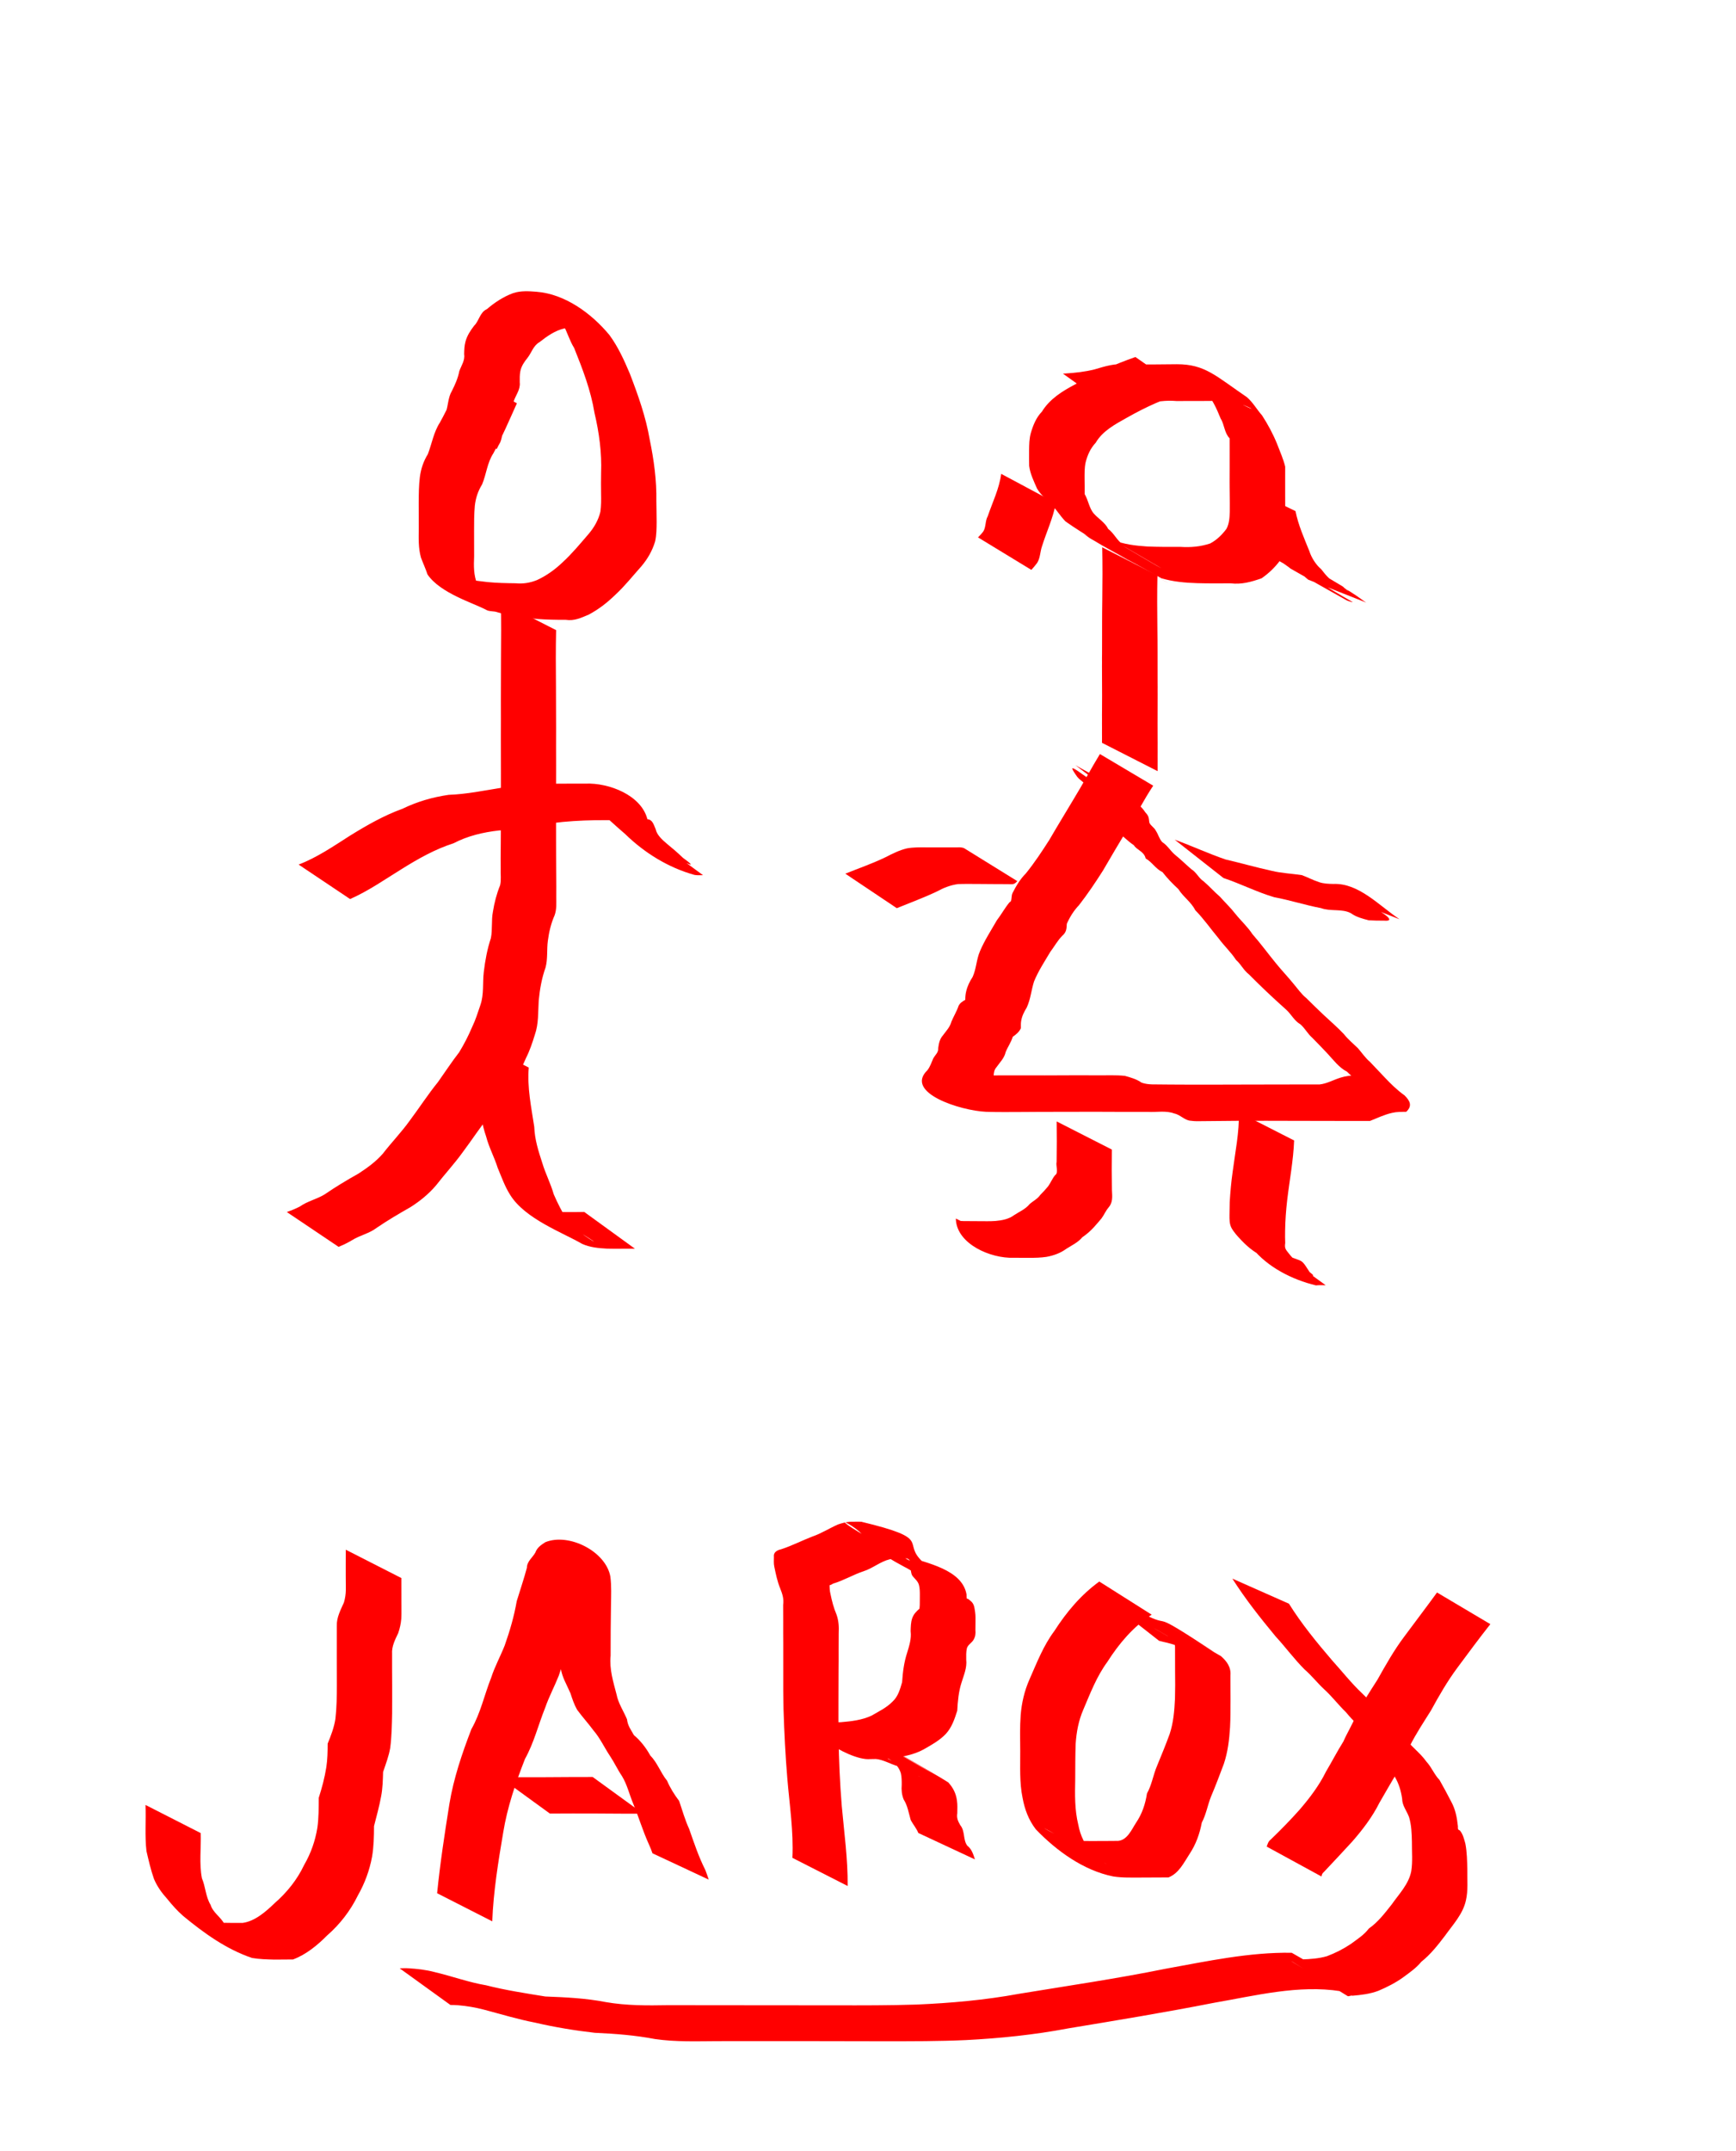 <?xml version="1.0" encoding="UTF-8" standalone="no"?>
<svg
   width="419"
   height="519"
   viewBox="0 0 419 519"
   fill="none"
   version="1.1"
   id="svg143"
   sodipodi:docname="dotnet_bot.svg"
   inkscape:version="1.2 (dc2aeda, 2022-05-15)"
   xmlns:inkscape="http://www.inkscape.org/namespaces/inkscape"
   xmlns:sodipodi="http://sodipodi.sourceforge.net/DTD/sodipodi-0.dtd"
   xmlns="http://www.w3.org/2000/svg"
   xmlns:svg="http://www.w3.org/2000/svg">
  <sodipodi:namedview
     id="namedview145"
     pagecolor="#ffffff"
     bordercolor="#000000"
     borderopacity="0.25"
     inkscape:showpageshadow="2"
     inkscape:pageopacity="0.0"
     inkscape:pagecheckerboard="0"
     inkscape:deskcolor="#d1d1d1"
     showgrid="false"
     inkscape:zoom="0.45472062"
     inkscape:cx="211.11864"
     inkscape:cy="259.5"
     inkscape:window-width="1367"
     inkscape:window-height="456"
     inkscape:window-x="0"
     inkscape:window-y="25"
     inkscape:window-maximized="0"
     inkscape:current-layer="svg143" />
  <defs
     id="defs141">
    <radialGradient
       id="paint0_radial"
       cx="0"
       cy="0"
       r="1"
       gradientUnits="userSpaceOnUse"
       gradientTransform="translate(382.004 103.457) scale(26.406)">
      <stop
         stop-color="#8065E0"
         id="stop76" />
      <stop
         offset="1"
         stop-color="#512BD4"
         id="stop78" />
    </radialGradient>
    <linearGradient
       id="paint1_linear"
       x1="214.439"
       y1="303.482"
       x2="236.702"
       y2="409.505"
       gradientUnits="userSpaceOnUse">
      <stop
         stop-color="#522CD5"
         id="stop81" />
      <stop
         offset="0.44"
         stop-color="#8A6FE8"
         id="stop83" />
    </linearGradient>
    <linearGradient
       id="paint2_linear"
       x1="231.673"
       y1="404.144"
       x2="297.805"
       y2="522.048"
       gradientUnits="userSpaceOnUse">
      <stop
         stop-color="#522CD5"
         id="stop86" />
      <stop
         offset="0.44"
         stop-color="#8A6FE8"
         id="stop88" />
    </linearGradient>
    <radialGradient
       id="paint3_radial"
       cx="0"
       cy="0"
       r="1"
       gradientUnits="userSpaceOnUse"
       gradientTransform="translate(280.957 469.555) rotate(-0.261) scale(45.833)">
      <stop
         offset="0.034"
         stop-color="#522CD5"
         id="stop91" />
      <stop
         offset="0.996"
         stop-color="#8A6FE8"
         id="stop93" />
    </radialGradient>
    <linearGradient
       id="paint4_linear"
       x1="166.061"
       y1="303.491"
       x2="144.763"
       y2="409.709"
       gradientUnits="userSpaceOnUse">
      <stop
         stop-color="#522CD5"
         id="stop96" />
      <stop
         offset="0.44"
         stop-color="#8A6FE8"
         id="stop98" />
    </linearGradient>
    <linearGradient
       id="paint5_linear"
       x1="146.739"
       y1="407.302"
       x2="147.246"
       y2="518.627"
       gradientUnits="userSpaceOnUse">
      <stop
         stop-color="#522CD5"
         id="stop101" />
      <stop
         offset="0.44"
         stop-color="#8A6FE8"
         id="stop103" />
    </linearGradient>
    <radialGradient
       id="paint6_radial"
       cx="0"
       cy="0"
       r="1"
       gradientUnits="userSpaceOnUse"
       gradientTransform="translate(148.63 470.023) rotate(179.739) scale(50.248)">
      <stop
         offset="0.034"
         stop-color="#522CD5"
         id="stop106" />
      <stop
         offset="0.996"
         stop-color="#8A6FE8"
         id="stop108" />
    </radialGradient>
    <radialGradient
       id="paint7_radial"
       cx="0"
       cy="0"
       r="1"
       gradientUnits="userSpaceOnUse"
       gradientTransform="translate(219.219 153.929) rotate(179.739) scale(140.935)">
      <stop
         offset="0.474"
         stop-color="#A08BE8"
         id="stop111" />
      <stop
         offset="0.862"
         stop-color="#8065E0"
         id="stop113" />
    </radialGradient>
    <radialGradient
       id="paint8_radial"
       cx="0"
       cy="0"
       r="1"
       gradientUnits="userSpaceOnUse"
       gradientTransform="translate(314.861 158.738) rotate(179.739) scale(146.053)">
      <stop
         offset="0.093"
         stop-color="#E1DFDD"
         id="stop116" />
      <stop
         offset="0.657"
         stop-color="white"
         id="stop118" />
    </radialGradient>
    <linearGradient
       id="paint9_linear"
       x1="54.185"
       y1="217.159"
       x2="54.185"
       y2="357.022"
       gradientUnits="userSpaceOnUse">
      <stop
         offset="0.334"
         stop-color="#9780E6"
         id="stop121" />
      <stop
         offset="0.849"
         stop-color="#8A6FE8"
         id="stop123" />
    </linearGradient>
    <radialGradient
       id="paint10_radial"
       cx="0"
       cy="0"
       r="1"
       gradientUnits="userSpaceOnUse"
       gradientTransform="translate(90.349 218.071) rotate(-0.261) scale(25.992)">
      <stop
         stop-color="#8065E0"
         id="stop126" />
      <stop
         offset="1"
         stop-color="#512BD4"
         id="stop128" />
    </radialGradient>
    <radialGradient
       id="paint11_radial"
       cx="0"
       cy="0"
       r="1"
       gradientUnits="userSpaceOnUse"
       gradientTransform="translate(25.805 345.043) scale(26.411)">
      <stop
         stop-color="#8065E0"
         id="stop131" />
      <stop
         offset="1"
         stop-color="#512BD4"
         id="stop133" />
    </radialGradient>
    <radialGradient
       id="paint12_radial"
       cx="0"
       cy="0"
       r="1"
       gradientUnits="userSpaceOnUse"
       gradientTransform="translate(169.113 67.366) rotate(-32.203) scale(21.077)">
      <stop
         stop-color="#8065E0"
         id="stop136" />
      <stop
         offset="1"
         stop-color="#512BD4"
         id="stop138" />
    </radialGradient>
  </defs>
  <path
     style="fill:#ff0000"
     id="path457"
     d="m 111.701,90.035 c -1.637,4.062 -3.399,8.094 -5.526,11.927 -1.509,2.334 -1.937,5.085 -2.906,7.625 -1.059,1.714 -1.655,3.505 -1.928,5.491 -0.261,2.07 -0.264,4.156 -0.283,6.238 -0.01,2.044 0.017,4.088 0.018,6.132 -0.02,2.409 -0.134,4.764 0.527,7.099 0.504,1.377 1.124,2.681 1.579,4.074 3.089,4.56 11.139,6.892 14.284,8.603 0.667,0.363 1.834,0.212 2.607,0.526 3.124,0.956 6.389,1.312 9.629,1.618 2.282,0.164 4.569,0.212 6.856,0.203 2.076,0.315 3.659,-0.473 5.519,-1.246 2.434,-1.295 4.486,-2.896 6.458,-4.813 2.288,-2.112 4.202,-4.555 6.269,-6.859 1.517,-1.799 2.636,-3.741 3.312,-5.986 0.347,-1.536 0.351,-3.11 0.367,-4.675 -0.005,-1.695 -0.046,-3.389 -0.068,-5.084 0.089,-4.986 -0.591,-9.948 -1.597,-14.822 -0.943,-5.503 -2.797,-10.699 -4.788,-15.889 -1.393,-3.281 -2.826,-6.477 -4.941,-9.352 -4.329,-5.227 -10.705,-9.887 -17.558,-10.434 -1.922,-0.156 -3.821,-0.279 -5.662,0.32 -2.32,0.84 -4.478,2.254 -6.345,3.866 -1.704,0.741 -1.893,2.862 -3.07,3.979 -0.918,1.197 -1.705,2.386 -2.102,3.845 -0.275,0.983 -0.304,1.992 -0.324,3.003 0.236,1.545 -0.653,2.723 -1.164,4.117 -0.339,1.748 -1.01,3.232 -1.795,4.802 -0.948,1.567 -0.866,3.474 -1.468,5.14 -0.518,0.886 -0.254,0.396 -0.771,1.479 0,0 13.058,7.406 13.058,7.406 v 0 c 0.502,-1.043 0.229,-0.521 0.822,-1.565 0.686,-1.616 0.562,-3.446 1.402,-5.03 0.821,-1.625 1.611,-3.128 1.878,-4.961 0.54,-1.532 1.652,-2.853 1.454,-4.542 -0.008,-0.903 -0.029,-1.81 0.145,-2.701 0.258,-1.247 0.947,-2.242 1.746,-3.23 0.994,-1.275 1.365,-2.919 2.896,-3.786 1.79,-1.403 3.696,-2.765 5.947,-3.291 1.774,-0.199 3.573,-0.135 5.331,0.194 9.536,2.948 -18.415,-12.132 -8.147,-4.594 0.749,1.165 1.79,2.115 2.475,3.316 1.053,1.846 1.598,3.976 2.734,5.785 2.061,5.119 4.022,10.218 4.92,15.693 1.114,4.723 1.782,9.603 1.591,14.462 -0.014,1.683 -0.044,3.366 -0.004,5.049 0.025,1.441 0.04,2.89 -0.166,4.321 -0.504,2.065 -1.519,3.814 -2.904,5.435 -2.002,2.313 -3.94,4.677 -6.205,6.756 -1.843,1.768 -3.87,3.222 -6.195,4.303 -1.719,0.683 -3.32,0.936 -5.181,0.769 -2.245,-0.027 -4.493,-0.066 -6.729,-0.287 -3.213,-0.339 -6.415,-0.84 -9.49,-1.863 -0.186,-0.037 -1.659,-0.319 -1.996,-0.417 -0.203,-0.059 -0.773,-0.335 -0.592,-0.227 20.96,12.479 15.779,9.178 11.358,6.664 -1.067,-0.606 -0.871,-2.748 -1.809,-3.706 -0.865,-2.183 -0.833,-4.324 -0.734,-6.662 -0.008,-2.04 0.003,-4.08 -0.011,-6.121 -0.006,-2.029 -9e-5,-4.061 0.18,-6.084 0.215,-1.875 0.753,-3.529 1.752,-5.146 1.037,-2.452 1.224,-5.238 2.733,-7.527 2.092,-3.919 3.851,-7.999 5.668,-12.049 0,0 -13.055,-7.29 -13.055,-7.29 z" />
  <path
     style="fill:#ff0000"
     id="path459"
     d="m 120.884,145.262 c 0.098,4.601 0.074,9.203 0.032,13.805 -0.013,3.309 -0.003,6.617 -0.028,9.926 0.004,2.93 0.017,5.86 -0.002,8.79 0.014,3.016 0.005,6.032 0.014,9.049 -0.007,2.982 -0.013,5.963 -0.003,8.945 -0.014,2.523 -0.002,5.046 -0.031,7.569 -0.013,1.244 -0.008,2.487 -0.031,3.731 0.008,0.837 -0.005,1.675 0.01,2.512 -0.062,1.347 0.171,2.719 -0.141,4.037 -0.836,2.068 -1.388,4.198 -1.735,6.397 -0.413,2.099 -0.071,4.263 -0.488,6.35 -0.878,2.656 -1.383,5.382 -1.712,8.153 -0.327,2.678 0.076,5.404 -0.816,7.98 -0.622,1.816 -1.166,3.613 -2.005,5.336 -0.89,2.099 -1.931,4.129 -3.123,6.079 -1.809,2.323 -3.404,4.783 -5.109,7.184 -2.439,3.003 -4.529,6.258 -6.848,9.351 -1.984,2.77 -4.372,5.214 -6.441,7.906 -1.708,1.97 -3.773,3.452 -5.935,4.859 -2.797,1.553 -5.549,3.227 -8.198,5.035 -1.943,1.168 -4.092,1.596 -5.934,2.899 -1.01,0.525 -2.065,0.955 -3.142,1.318 0,0 12.505,8.408 12.505,8.408 v 0 c 1.125,-0.478 2.242,-0.984 3.282,-1.631 1.862,-1.16 4.115,-1.588 5.887,-2.948 2.635,-1.801 5.398,-3.426 8.172,-5.001 2.317,-1.468 4.427,-3.189 6.209,-5.293 2.08,-2.69 4.411,-5.185 6.398,-7.954 2.325,-3.099 4.429,-6.358 6.874,-9.368 1.759,-2.403 3.417,-4.871 5.216,-7.242 1.24,-1.973 2.313,-4.047 3.221,-6.186 0.899,-1.777 1.493,-3.594 2.089,-5.502 0.957,-2.708 0.775,-5.458 0.951,-8.297 0.266,-2.714 0.721,-5.393 1.646,-7.971 0.573,-2.116 0.269,-4.299 0.562,-6.467 0.277,-2.137 0.767,-4.207 1.643,-6.186 0.501,-1.441 0.392,-2.896 0.385,-4.41 0.015,-0.834 0.002,-1.668 0.01,-2.502 -0.022,-1.254 -0.018,-2.508 -0.031,-3.763 -0.029,-2.533 -0.017,-5.067 -0.031,-7.6 0.01,-2.983 0.004,-5.965 -0.003,-8.948 0.009,-3.011 1.6e-4,-6.023 0.014,-9.034 -0.019,-2.931 -0.006,-5.861 -0.002,-8.792 -0.025,-3.318 -0.015,-6.637 -0.028,-9.955 -0.042,-4.591 -0.067,-9.182 0.032,-13.772 0,0 -13.333,-6.794 -13.333,-6.794 z" />
  <path
     style="fill:#ff0000"
     id="path461"
     d="m 114.287,250.821 c -0.179,4.897 0.612,9.719 1.322,14.544 0.28,3.069 0.731,6.018 1.736,8.931 0.673,2.594 1.974,4.945 2.77,7.497 0.93,2.209 1.724,4.515 3.019,6.543 3.578,5.801 12.747,9.128 17.373,11.826 1.881,0.847 3.962,1.041 5.998,1.147 1.425,0.043 2.853,0.033 4.279,0.012 0.817,-0.008 1.634,-0.007 2.451,-0.002 0,0 -12.222,-8.865 -12.222,-8.865 v 0 c -0.801,0.018 -1.602,0.031 -2.404,0.035 -1.395,-4.7e-4 -2.793,0.029 -4.184,-0.098 -1.948,-0.201 -3.875,-0.617 -5.573,-1.642 24.816,14.572 10.833,7.68 7.992,3.639 -1.209,-2.004 -2.249,-4.001 -3.191,-6.183 -0.74,-2.61 -1.994,-4.978 -2.76,-7.55 -0.942,-2.888 -1.832,-5.652 -1.946,-8.742 -0.723,-4.741 -1.726,-9.475 -1.327,-14.298 0,0 -13.333,-6.794 -13.333,-6.794 z" />
  <path
     style="fill:#ff0000"
     id="path463"
     d="m 84.497,216.953 c 4.433,-1.957 8.388,-4.738 12.49,-7.267 3.939,-2.455 8.023,-4.772 12.464,-6.188 3.46,-1.806 7.155,-2.664 10.999,-3.102 4.323,-0.047 8.509,-1.129 12.768,-1.753 3.429,-0.46 6.883,-0.65 10.34,-0.716 2.189,-0.039 4.378,-0.003 6.567,-7.9e-4 1.118,-0.009 2.235,0.042 3.353,0.027 7.752,0.947 -13.707,-11.647 -10.879,-6.612 0.366,1.087 1.349,1.575 1.927,2.571 0.553,1.482 1.442,2.765 2.509,3.937 1.266,1.173 2.58,2.295 3.877,3.434 4.624,4.517 10.422,8.102 16.667,9.831 0.682,0.148 1.405,0.069 2.105,0.074 0,0 -12.146,-8.903 -12.146,-8.903 v 0 c -0.642,-0.051 -1.255,-0.127 -1.842,-0.416 -7.276,-3.01 17.998,11.494 9.108,5.106 -1.232,-1.203 -2.557,-2.316 -3.886,-3.408 -1.072,-0.894 -2.406,-2.127 -2.66,-3.454 -0.462,-1.03 -0.725,-2.335 -2.002,-2.424 -1.461,-5.778 -9.214,-8.827 -14.963,-8.593 -1.102,-0.018 -2.204,0.019 -3.306,0.005 -2.188,-0.01 -4.376,0.008 -6.564,0.065 -3.465,0.146 -6.925,0.411 -10.357,0.925 -4.247,0.674 -8.457,1.56 -12.769,1.711 -3.894,0.563 -7.597,1.633 -11.148,3.359 -4.466,1.614 -8.619,3.987 -12.647,6.479 -4.014,2.553 -7.949,5.278 -12.426,6.99 0,0 12.422,8.322 12.422,8.322 z" />
  <path
     style="fill:#ff0000"
     id="path465"
     d="m 274.039,86.152 c -5.011,1.762 -9.905,3.906 -14.498,6.581 -3.113,1.625 -6.194,3.549 -8.057,6.589 -1.395,1.442 -2.122,3.255 -2.674,5.145 -0.396,1.38 -0.408,2.826 -0.428,4.25 -0.013,1.232 -0.005,2.465 0.015,3.698 0.245,1.937 1.132,3.712 1.903,5.484 0.859,1.475 2.212,2.549 3.404,3.741 1.261,1.293 2.196,2.885 3.452,4.172 8.061,5.777 30.36,17.757 4.447,3.015 0.383,0.282 1.242,0.935 1.672,1.18 45.876,26.197 -8.539,-4.767 2.939,1.678 4.695,2.637 9.408,5.242 14.112,7.864 2.809,0.827 5.713,1.082 8.624,1.172 2.683,0.083 5.368,0.044 8.053,0.041 2.683,0.319 4.985,-0.338 7.477,-1.206 1.741,-1.196 3.207,-2.618 4.477,-4.3 0.847,-1.489 1.09,-3.126 1.22,-4.803 0.059,-1.483 0.026,-2.966 0.027,-4.449 0.008,-0.972 -0.013,-1.944 -0.004,-2.916 -0.012,-1.113 -0.011,-2.226 -0.012,-3.339 -0.014,-1.239 0.013,-2.478 -0.002,-3.716 0.012,-1.142 -0.002,-2.284 0.005,-3.426 -0.439,-1.863 -1.27,-3.647 -1.945,-5.456 -0.983,-2.431 -2.211,-4.708 -3.634,-6.909 -1.284,-1.445 -2.196,-3.147 -3.674,-4.408 -7.487,-5.099 -10.097,-7.957 -16.908,-7.941 -1.883,0.029 -3.766,0.047 -5.649,0.052 -2.189,0.009 -4.379,0.017 -6.568,0.012 -2.709,-0.353 -5.075,0.437 -7.622,1.179 -2.312,0.587 -4.684,0.835 -7.058,0.992 -0.195,0.009 -0.389,0.019 -0.584,0.028 0,0 12.242,8.755 12.242,8.755 v 0 c 0.192,-0.02 0.383,-0.039 0.575,-0.059 2.417,-0.267 4.832,-0.598 7.176,-1.269 2.45,-0.718 4.838,-1.026 7.402,-0.814 2.192,-0.008 4.384,-0.004 6.577,-0.014 1.884,-0.014 3.77,-0.038 5.654,0.014 5.537,0.34 13.139,6.802 -9.22,-6.464 1.761,1.05 2.656,2.443 3.905,4.017 1.704,1.901 2.788,4.284 3.735,6.63 0.95,1.503 0.881,3.482 2.183,4.818 0.008,1.144 -0.007,2.288 0.005,3.431 -0.015,1.238 0.013,2.476 -0.002,3.714 -10e-4,1.111 -9.5e-4,2.221 -0.01,3.332 0.013,0.979 -0.003,1.958 0.026,2.937 0.025,1.455 0.034,2.91 0.016,4.365 -0.043,1.389 -0.122,2.78 -0.778,4.04 -1.062,1.442 -2.363,2.72 -3.958,3.558 -2.368,0.779 -4.688,0.981 -7.184,0.82 -2.664,0.014 -5.33,0.017 -7.992,-0.093 -2.826,-0.188 -5.668,-0.509 -8.309,-1.606 3.868,2.261 7.743,4.508 11.603,6.782 0.345,0.204 -0.712,-0.37 -1.059,-0.57 -4.598,-2.65 -9.127,-5.422 -13.778,-7.98 -4.024,-2.213 7.929,4.637 11.899,6.946 0.581,0.338 -2.371,-1.43 -1.715,-1.063 -43.048,-25.432 7.861,4.969 -4.458,-2.945 -1.559,-1.058 -2.111,-2.663 -3.612,-3.808 -0.762,-1.54 -2.301,-2.404 -3.439,-3.67 -1.133,-1.262 -1.36,-3.255 -2.238,-4.73 0.01,-1.228 -0.006,-2.456 -0.023,-3.684 -10e-4,-1.304 -0.03,-2.631 0.24,-3.912 0.445,-1.811 1.155,-3.412 2.446,-4.798 1.655,-2.845 4.722,-4.473 7.512,-6.032 4.521,-2.56 9.301,-4.8 14.344,-6.103 0,0 -12.275,-8.553 -12.275,-8.553 z" />
  <path
     style="fill:#ff0000"
     id="path467"
     d="m 266.028,132.067 c 0.091,4.28 0.07,8.561 0.015,12.841 -0.035,1.882 -0.035,3.765 -0.043,5.648 -0.012,1.222 -0.017,2.445 -0.003,3.667 -0.012,1.215 0.001,2.431 -0.008,3.646 -0.023,0.677 -0.011,1.354 -0.007,2.032 0.003,0.585 -0.021,1.17 -0.004,1.755 -0.004,0.82 0.004,1.639 0.008,2.459 -0.011,1.212 0.015,2.424 0.015,3.637 -0.015,1.246 -8.6e-4,2.491 -0.017,3.737 -0.024,0.674 -10e-4,1.347 -0.003,2.021 -0.017,0.714 0.004,1.428 10e-4,2.142 -0.018,0.733 0.003,1.465 1.3e-4,2.198 -0.006,0.466 -0.018,0.932 -0.004,1.398 0,0 13.432,6.844 13.432,6.844 v 0 c 0.014,-0.467 10e-4,-0.934 -0.004,-1.402 -0.003,-0.733 0.018,-1.465 1.3e-4,-2.198 -0.002,-0.714 0.018,-1.427 10e-4,-2.14 -0.002,-0.675 0.02,-1.35 -0.003,-2.025 -0.016,-1.251 -0.002,-2.503 -0.017,-3.754 4.7e-4,-1.207 0.026,-2.414 0.015,-3.621 0.003,-0.817 0.011,-1.634 0.008,-2.451 0.018,-0.586 -0.008,-1.172 -0.004,-1.759 0.005,-0.68 0.016,-1.359 -0.007,-2.038 -0.009,-1.218 0.005,-2.436 -0.008,-3.654 0.014,-1.223 0.008,-2.447 -0.003,-3.67 -0.008,-1.897 -0.009,-3.795 -0.043,-5.692 -0.054,-4.275 -0.077,-8.551 0.015,-12.826 0,0 -13.333,-6.794 -13.333,-6.794 z" />
  <path
     style="fill:#ff0000"
     id="path469"
     d="m 265.471,181.963 c -2.178,3.581 -4.133,7.275 -6.322,10.851 -1.951,3.273 -3.939,6.513 -5.852,9.812 -1.778,2.785 -3.619,5.574 -5.697,8.142 -1.355,1.356 -2.35,3.023 -3.213,4.723 -0.387,0.799 -0.085,2.097 -0.678,2.179 -1.162,1.374 -1.998,2.978 -3.096,4.389 -1.412,2.466 -2.989,4.867 -4.096,7.497 -0.862,2.012 -0.86,4.215 -1.768,6.201 -0.72,1.108 -1.257,2.209 -1.556,3.498 -0.171,0.665 -0.214,1.334 -0.215,2.016 -0.733,0.446 -1.164,0.652 -1.603,1.412 -0.446,1.359 -1.205,2.555 -1.752,3.879 -0.351,1.338 -1.299,2.254 -2.095,3.361 -0.739,0.838 -0.93,1.901 -1.08,2.972 0.082,1.109 -0.685,1.596 -1.191,2.495 -0.443,1.001 -0.743,1.984 -1.409,2.856 -5.65,5.443 7.96,9.765 14.134,10.044 2.964,0.089 5.93,0.055 8.895,0.042 2.611,-0.031 5.223,-0.026 7.834,-0.033 3.188,-0.022 6.377,-0.012 9.565,-0.017 2.306,0.003 4.611,0.031 6.917,0.026 1.936,-1.3e-4 3.872,0.001 5.809,-0.006 2.143,0.136 4.386,-0.375 6.416,0.396 1.445,0.268 2.571,1.721 4.016,1.75 0.921,0.147 1.842,0.105 2.767,0.095 2.845,-0.04 5.69,-0.066 8.535,-0.079 4.638,-0.02 9.276,-0.003 13.914,0.008 3.36,-0.007 6.72,0.017 10.081,0.019 2.638,6.4e-4 5.277,-0.001 7.915,0.009 1.774,-0.701 3.463,-1.53 5.326,-1.947 1.121,-0.275 2.279,-0.256 3.426,-0.255 1.59,-1.476 0.863,-2.712 -0.402,-3.975 -1.79,-1.272 -3.334,-2.796 -4.84,-4.39 -1.165,-1.225 -2.329,-2.451 -3.487,-3.682 -1.141,-0.964 -1.952,-2.193 -2.917,-3.304 -1.17,-1.139 -2.408,-2.154 -3.424,-3.441 -1.542,-1.628 -3.248,-3.092 -4.884,-4.624 -1.419,-1.318 -2.787,-2.69 -4.17,-4.046 -1.213,-0.984 -2.064,-2.254 -3.057,-3.421 -1.393,-1.725 -2.942,-3.326 -4.329,-5.057 -1.89,-2.295 -3.632,-4.715 -5.604,-6.941 -1.171,-1.793 -2.775,-3.224 -4.099,-4.88 -1.158,-1.497 -2.542,-2.798 -3.797,-4.21 -1.357,-1.147 -2.533,-2.515 -3.889,-3.659 -1.219,-0.805 -1.703,-2.157 -2.955,-2.917 -1.354,-1.168 -2.629,-2.426 -4.022,-3.553 -1.092,-0.95 -1.741,-2.182 -2.993,-2.976 -0.743,-0.787 -0.951,-1.861 -1.545,-2.736 -0.345,-0.787 -1.302,-1.241 -1.58,-1.993 -0.188,-1.336 -0.086,-1.492 -1.004,-2.514 -0.69,-1.062 -1.611,-1.874 -2.527,-2.726 -4.149,-4.462 -2.737,-1.986 -14.304,-8.599 0,0 11.995,9.087 11.995,9.087 v 0 c -10.234,-6.209 -15.185,-11.378 -11.569,-6.29 0.843,1.023 1.933,1.432 2.569,2.609 0.235,0.336 0.257,0.951 0.657,1.04 0.801,0.179 0.431,-1.023 0.621,0.84 0.133,1.233 0.357,1.745 1.322,2.609 0.758,0.866 1.208,1.59 1.536,2.756 0.626,1.395 2.585,1.584 2.864,3.332 1.492,1.062 2.602,2.334 4.103,3.322 0.709,1.18 2.485,1.499 2.852,3.198 1.61,0.925 2.362,2.475 4.059,3.297 1.156,1.492 2.472,2.836 3.832,4.094 1.18,1.906 3.05,3.054 4.083,5.099 2.078,2.114 3.728,4.529 5.635,6.798 1.344,1.824 2.999,3.344 4.208,5.207 1.218,1.055 1.755,2.418 3.07,3.442 1.372,1.384 2.771,2.742 4.176,4.092 1.617,1.53 3.254,3.038 4.917,4.518 1.181,1.098 1.899,2.635 3.378,3.484 1.155,1.02 1.704,2.246 2.881,3.267 1.198,1.22 2.387,2.451 3.561,3.694 1.465,1.565 2.865,3.496 4.787,4.453 0.588,0.538 1.585,1.765 2.079,0.874 -1.214,0.071 -2.424,0.186 -3.589,0.56 -1.707,0.512 -3.288,1.452 -5.072,1.654 -2.63,0.011 -5.26,0.008 -7.891,0.009 -3.343,0.002 -6.685,0.026 -10.028,0.019 -4.627,0.012 -9.254,0.03 -13.881,0.018 -2.899,-0.009 -5.798,-0.023 -8.697,-0.06 -0.852,-0.028 -1.709,-0.133 -2.514,-0.429 -1.178,-0.842 -2.638,-1.244 -4.014,-1.628 -2.201,-0.231 -4.415,-0.099 -6.626,-0.13 -1.941,-0.007 -3.883,-0.006 -5.824,-0.006 -2.282,-0.005 -4.564,0.023 -6.845,0.026 -3.202,-0.005 -6.404,0.005 -9.606,-0.009 -2.614,0.003 -5.227,0.027 -7.841,0.039 -2.931,0.033 -5.869,0.073 -8.794,-0.144 -7.55,-0.99 9.496,11.568 10.814,6.53 0.715,-0.951 1.141,-1.898 1.51,-3.025 0.575,-0.991 1.664,-1.761 1.518,-3.028 0.053,-0.858 0.086,-1.637 0.68,-2.31 0.834,-1.197 1.918,-2.21 2.24,-3.678 0.507,-1.276 1.325,-2.381 1.707,-3.684 0.792,-0.553 1.556,-1.163 1.971,-2.092 -7.9e-4,-0.586 -0.034,-1.174 0.068,-1.755 0.199,-1.205 0.703,-2.173 1.34,-3.218 0.941,-2.034 1.085,-4.15 1.756,-6.275 1.023,-2.525 2.542,-4.815 3.924,-7.145 0.969,-1.283 1.746,-2.73 2.879,-3.881 1.019,-0.877 1.052,-1.658 1.119,-2.919 0.729,-1.647 1.688,-3.185 2.94,-4.491 2.075,-2.667 3.972,-5.49 5.783,-8.344 1.898,-3.292 3.85,-6.538 5.798,-9.797 2.18,-3.529 4.023,-7.241 6.328,-10.687 0,0 -12.869,-7.637 -12.869,-7.637 z" />
  <path
     style="fill:#ff0000"
     id="path471"
     d="m 255.033,270.613 c 0.051,3.254 0.038,6.508 -0.012,9.762 -0.241,0.851 0.521,2.692 -0.355,3.196 -0.707,0.844 -1.089,1.902 -1.753,2.768 -0.567,0.701 -1.188,1.355 -1.823,1.993 -0.69,1.02 -1.767,1.47 -2.603,2.251 -0.995,1.219 -2.423,1.78 -3.72,2.641 -1.303,0.975 -2.893,1.258 -4.471,1.407 -1.335,0.099 -2.676,0.054 -4.014,0.052 -1.255,-0.015 -2.511,-0.01 -3.766,-0.024 -6.542,-0.693 12.911,12.61 11.709,6.401 -0.011,-0.082 -0.021,-0.165 -0.032,-0.247 0,0 -13.482,-6.766 -13.482,-6.766 v 0 c 0.001,0.11 0.002,0.219 0.003,0.329 0.36,5.816 8.324,9.342 13.982,9.139 1.251,-0.005 2.502,0.011 3.753,0.011 1.376,0.004 2.761,-0.026 4.124,-0.231 1.733,-0.313 3.392,-0.906 4.822,-1.964 1.344,-0.854 2.799,-1.512 3.832,-2.77 1.021,-0.688 1.91,-1.471 2.75,-2.374 0.636,-0.708 1.266,-1.422 1.87,-2.158 0.615,-0.81 0.976,-1.764 1.634,-2.546 1.157,-1.298 0.973,-2.636 0.898,-4.302 -0.05,-3.258 -0.064,-6.516 -0.012,-9.774 0,0 -13.333,-6.794 -13.333,-6.794 z" />
  <path
     style="fill:#ff0000"
     id="path473"
     d="m 299.016,268.414 c 0.114,4.823 -0.89,9.595 -1.505,14.364 -0.351,2.429 -0.559,4.874 -0.711,7.322 -0.025,1.006 -0.036,2.013 -0.052,3.019 -0.003,1.129 -0.042,2.162 0.48,3.192 0.627,1.111 1.489,2.042 2.365,2.957 3.932,4.138 6.038,3.989 14.042,8.511 0.173,0.098 0.763,0.18 0.591,0.079 -14.845,-8.682 -16.273,-9.712 -12.017,-6.707 3.751,4.636 9.615,7.63 15.41,9.028 0.776,-0.089 1.559,-0.035 2.339,-0.042 0,0 -12.191,-8.879 -12.191,-8.879 v 0 c -0.694,-0.023 -1.429,-0.002 -2.06,-0.326 -6.956,-3.005 15.963,10.379 10.383,6.031 -3.154,-4.889 -0.191,-0.478 -13.776,-8.31 -5.474,-3.156 16.441,11.135 11.166,6.384 -0.862,-0.859 -1.762,-1.684 -2.49,-2.665 -0.699,-0.874 -0.976,-1.177 -0.79,-2.417 -0.038,-0.991 -0.045,-1.984 -0.026,-2.976 0.036,-2.439 0.217,-4.871 0.492,-7.295 0.561,-4.825 1.502,-9.625 1.682,-14.478 0,0 -13.333,-6.794 -13.333,-6.794 z" />
  <path
     style="fill:#ff0000"
     id="path475"
     d="m 216.446,219.152 c 3.266,-1.338 6.545,-2.531 9.724,-4.049 1.622,-0.884 3.236,-1.517 5.059,-1.763 1.464,-0.06 2.93,-0.032 4.394,-0.032 1.536,0.017 3.073,0.015 4.609,0.034 0.996,-0.009 1.992,-7.9e-4 2.989,0.012 1.126,0.019 1.559,0.181 2.309,-0.731 0,0 -12.815,-7.934 -12.815,-7.934 v 0 c -0.295,-0.17 -1.071,-0.27 -1.701,-0.205 -0.986,0.013 -1.971,0.018 -2.957,0.005 -1.526,0.008 -3.051,-0.008 -4.577,-0.01 -1.531,-0.01 -3.074,-0.033 -4.586,0.245 -1.846,0.44 -3.509,1.282 -5.191,2.147 -3.146,1.513 -6.441,2.66 -9.681,3.958 0,0 12.422,8.322 12.422,8.322 z" />
  <path
     style="fill:#ff0000"
     id="path477"
     d="m 295.281,211.868 c 4.154,1.382 8.053,3.394 12.254,4.636 3.819,0.708 7.492,1.914 11.313,2.635 2.283,0.853 5.081,0.082 7.209,1.23 1.288,0.934 2.786,1.314 4.304,1.706 1.211,0.08 2.42,0.089 3.632,0.084 7.039,0.613 -16.73,-10.464 -10.185,-5.823 0,0 13.999,5.501 13.999,5.501 v 0 c -5,-3.336 -9.849,-8.774 -15.98,-8.531 -1.138,-0.023 -2.305,-0.058 -3.394,-0.416 -1.465,-0.464 -2.79,-1.196 -4.232,-1.714 -2.402,-0.367 -4.849,-0.452 -7.222,-1.029 -3.759,-0.815 -7.455,-1.886 -11.2,-2.753 -4.145,-1.42 -8.129,-3.275 -12.248,-4.768 0,0 11.754,9.243 11.754,9.243 z" />
  <path
     style="fill:#ff0000"
     id="path479"
     d="m 241.644,114.343 c -0.457,3.586 -2.096,6.838 -3.24,10.223 -0.635,1.084 -0.405,2.632 -1.076,3.679 -0.381,0.516 -0.824,0.98 -1.276,1.433 0,0 12.873,7.841 12.873,7.841 v 0 c 0.493,-0.546 0.981,-1.099 1.411,-1.697 0.761,-1.215 0.697,-2.692 1.177,-4.047 1.087,-3.464 2.669,-6.787 3.325,-10.377 0,0 -13.194,-7.054 -13.194,-7.054 z" />
  <path
     style="fill:#ff0000"
     id="path481"
     d="m 299.214,116.806 c 0.657,3.41 2.014,6.635 3.218,9.88 0.377,1.881 1.588,3.27 2.597,4.816 1.18,1.128 1.947,2.549 3.21,3.59 8.484,4.859 27.133,15.124 1.651,0.876 -1.063,-0.594 1.082,0.765 1.579,1.228 4.507,2.55 8.993,5.136 13.52,7.649 0.424,0.236 1.827,0.625 1.405,0.385 -12.815,-7.29 -15.591,-10.224 -11.772,-6.33 0.354,0.343 0.733,0.659 1.113,0.972 0,0 14.021,5.54 14.021,5.54 v 0 c -0.419,-0.259 -0.83,-0.531 -1.218,-0.835 -4.324,-3.4 -31.838,-18.428 -3.031,-1.989 -0.888,-0.259 -0.861,-0.745 -1.601,-1.178 -4.491,-2.625 -8.881,-5.454 -13.569,-7.709 -4.288,-2.063 8.25,4.746 12.367,7.131 0.151,0.087 -0.311,-0.157 -0.466,-0.235 -1.527,-0.874 -2.315,-1.926 -3.369,-3.258 -1.231,-1.004 -2.376,-2.835 -2.843,-4.349 -1.272,-3.151 -2.688,-6.323 -3.347,-9.656 0,0 -13.462,-6.528 -13.462,-6.528 z" />
  <path
     style="fill:#ff0000"
     id="path483"
     d="m 35.117,435.55 c 0.148,3.713 -0.194,7.445 0.234,11.14 0.528,2.257 1.043,4.549 1.82,6.737 0.773,1.827 1.904,3.377 3.222,4.836 1.158,1.444 2.408,2.845 3.804,4.066 5.005,4.136 10.444,8.06 16.646,10.15 1.787,0.302 3.599,0.349 5.407,0.393 1.489,-0.009 2.979,-0.017 4.468,-0.032 3.152,-1.17 5.903,-3.439 8.252,-5.809 3.096,-2.696 5.61,-5.968 7.412,-9.648 1.67,-2.934 2.803,-6.029 3.421,-9.34 0.416,-2.437 0.464,-4.916 0.472,-7.383 0.605,-2.393 1.274,-4.759 1.715,-7.193 0.373,-1.935 0.415,-3.908 0.474,-5.871 0.654,-1.936 1.374,-3.804 1.724,-5.835 0.351,-2.748 0.404,-5.519 0.457,-8.284 0.023,-2.291 0.003,-4.582 0.009,-6.873 -0.027,-2.498 -0.011,-4.997 -0.018,-7.496 -0.124,-1.799 0.712,-3.428 1.471,-5.007 0.392,-1.125 0.655,-2.297 0.746,-3.485 0.027,-0.798 0.064,-1.596 0.037,-2.394 -0.017,-0.73 0.011,-1.46 -0.01,-2.19 -0.014,-0.732 0.017,-1.464 -0.001,-2.195 0.005,-0.855 -0.002,-1.71 -0.005,-2.565 7.55e-4,-0.158 0.002,-0.315 0.002,-0.473 0,0 -13.421,-6.838 -13.421,-6.838 v 0 c 7.51e-4,0.158 0.002,0.317 0.002,0.475 -0.003,0.853 -0.01,1.706 -0.005,2.56 -0.019,0.732 0.013,1.465 2.26e-4,2.197 -0.019,0.732 0.017,1.464 0.007,2.196 -0.017,0.774 0.039,1.549 0.011,2.324 -0.016,1.01 -0.173,2.014 -0.458,2.984 -0.793,1.777 -1.794,3.634 -1.715,5.615 -0.006,2.496 0.013,4.992 -0.005,7.487 0.016,2.288 0.017,4.575 0.015,6.863 -0.006,2.698 -0.042,5.402 -0.346,8.086 -0.326,2.111 -1.067,4.036 -1.873,6.005 -0.004,1.901 -0.039,3.809 -0.326,5.691 -0.397,2.526 -1.055,4.974 -1.833,7.408 -0.009,2.394 0.01,4.798 -0.323,7.174 -0.519,3.2 -1.562,6.18 -3.193,8.996 -1.683,3.566 -4.151,6.63 -7.118,9.226 -2.12,2.033 -4.723,4.355 -7.727,4.77 -1.486,-0.002 -2.973,0.024 -4.459,-0.026 -1.707,-0.063 -3.468,-0.123 -5.047,-0.844 -5.577,-3.11 18.65,12.062 9.076,4.78 -1.509,-1.121 -2.608,-2.416 -3.984,-3.657 -0.874,-1.7 -2.75,-2.708 -3.329,-4.627 -1.177,-1.889 -1.212,-4.346 -2.084,-6.388 -0.698,-3.58 -0.175,-7.284 -0.292,-10.914 0,0 -13.333,-6.794 -13.333,-6.794 z" />
  <path
     style="fill:#ff0000"
     id="path485"
     d="m 118.81,463.634 c 0.282,-7.206 1.439,-14.306 2.638,-21.401 0.996,-6.148 2.998,-12.004 5.26,-17.778 2.175,-3.905 3.225,-8.268 4.88,-12.372 0.92,-2.661 2.247,-5.131 3.284,-7.737 1.238,-3.605 2.27,-7.237 2.999,-10.98 0.754,-2.64 1.672,-5.232 2.487,-7.855 0.063,-1.479 1.287,-2.243 1.931,-3.421 0.279,-0.918 1.134,-1.334 1.964,-1.691 7.941,1.336 -14.459,-11.523 -10.559,-6.278 0.639,2.068 0.456,4.315 0.457,6.456 0.003,4.07 -0.004,8.139 -0.023,12.209 -0.346,3.317 0.419,6.472 1.195,9.66 0.296,2.23 1.495,4.13 2.362,6.158 0.456,1.401 0.88,2.688 1.605,3.976 1.243,1.703 2.681,3.266 3.935,4.972 1.627,1.884 2.641,4.159 4.013,6.207 1.053,1.572 1.828,3.287 2.895,4.853 1.21,1.997 1.75,4.331 2.639,6.491 1.37,3.298 2.367,6.71 3.848,9.965 0.632,1.47 0.35,0.754 0.856,2.146 0,0 13.576,6.354 13.576,6.354 v 0 c -0.496,-1.488 -0.227,-0.717 -0.812,-2.312 -1.623,-3.206 -2.724,-6.553 -3.913,-9.934 -1.013,-2.197 -1.636,-4.464 -2.41,-6.738 -1.166,-1.533 -2.153,-3.104 -2.917,-4.882 -1.572,-1.931 -2.306,-4.312 -4.071,-6.108 -0.955,-1.778 -2.388,-3.612 -3.924,-4.882 -0.746,-1.353 -1.492,-2.244 -1.672,-3.828 -0.84,-2.01 -2.104,-3.846 -2.517,-5.977 -0.805,-3.096 -1.764,-6.118 -1.438,-9.366 -10e-5,-4.056 0.014,-8.112 0.088,-12.168 0.032,-2.301 0.144,-4.629 -0.148,-6.914 -1.08,-6.101 -10.01,-10.614 -15.684,-8.317 -0.971,0.603 -2.024,1.333 -2.4,2.46 -0.663,1.25 -2.052,2.141 -2.064,3.716 -0.725,2.711 -1.631,5.361 -2.449,8.044 -0.638,3.671 -1.666,7.193 -2.905,10.701 -1.028,2.61 -2.39,5.063 -3.256,7.746 -1.642,4.12 -2.552,8.545 -4.784,12.445 -2.262,5.888 -4.286,11.844 -5.319,18.094 -1.14,7.154 -2.233,14.298 -2.955,21.509 0,0 13.306,6.78 13.306,6.78 z" />
  <path
     style="fill:#ff0000"
     id="path487"
     d="m 132.72,437.631 c 3.669,-0.037 7.339,-0.018 11.008,-0.014 2.117,0.018 4.234,0.015 6.351,0.038 1.015,-2.2e-4 2.03,0.012 3.045,0.002 0.707,-0.003 1.414,0.002 2.122,0.011 0,0 -12.208,-8.87 -12.208,-8.87 v 0 c -0.697,0.009 -1.394,0.014 -2.091,0.011 -1.013,-0.01 -2.027,0.002 -3.04,0.002 -2.082,0.023 -4.165,0.02 -6.248,0.038 -3.682,0.004 -7.364,0.023 -11.046,-0.014 0,0 12.106,8.796 12.106,8.796 z" />
  <path
     style="fill:#ff0000"
     id="path489"
     d="m 204.59,455.107 c 0.062,-6.479 -0.85,-12.906 -1.426,-19.347 -0.449,-5.524 -0.694,-11.064 -0.769,-16.606 -0.038,-2.945 -0.021,-5.891 -0.02,-8.836 0.012,-2.35 0.028,-4.701 0.022,-7.051 0.016,-1.666 0.031,-3.332 0.017,-4.998 0.015,-1.375 0.003,-2.75 0.015,-4.125 0.079,-1.573 0.001,-3.057 -0.532,-4.547 -0.68,-1.591 -1.109,-3.264 -1.453,-4.954 -0.18,-0.701 -0.215,-1.409 -0.216,-2.13 0.215,-1.197 -0.903,0.769 0.825,-0.363 2.569,-0.756 4.854,-2.159 7.401,-3.001 2.175,-0.699 4.048,-2.334 6.268,-2.87 0.849,-0.196 1.71,-0.295 2.578,-0.232 0.907,0.07 1.836,-0.279 2.295,0.574 -24.073,-12.89 -14.078,-9.785 -10.875,-5.669 4.502,5.312 9.769,6.963 16.551,10.915 -29.631,-17.263 2.433,2.108 5.044,2.797 8.075,2.366 -12.826,-11.633 -10.638,-6.429 0.26,0.729 0.121,1.419 0.58,2.073 0.592,0.744 1.272,1.216 1.535,2.139 0.214,0.802 0.221,1.629 0.22,2.453 -0.015,0.513 -0.011,1.027 -0.01,1.54 0.017,0.582 -0.013,1.194 -0.076,1.748 -0.818,0.72 -1.388,1.284 -1.766,2.334 -0.336,0.998 -0.336,2.057 -0.371,3.097 0.225,1.837 -0.323,3.475 -0.844,5.207 -0.755,2.298 -1.057,4.7 -1.213,7.104 -0.481,1.66 -0.964,3.442 -2.266,4.637 -1.468,1.516 -3.324,2.395 -5.122,3.438 -2.302,1.075 -4.844,1.364 -7.346,1.577 -1.708,0.091 -3.419,0.082 -5.128,0.057 -7.452,-0.615 7.925,8.845 13.407,8.808 1.907,0.153 3.626,1.251 5.496,1.776 1.691,1.345 3.903,1.605 5.668,2.773 -3.992,-2.292 -16.047,-9.027 -11.976,-6.877 4.692,2.478 9.204,5.281 13.84,7.861 0.3,0.167 1.255,0.547 0.959,0.374 -20.39,-11.862 -14.805,-8.602 -10.356,-5.67 1.16,0.774 2.147,1.888 2.529,3.246 0.197,0.907 0.211,1.836 0.201,2.76 -0.1,1.235 0.009,2.378 0.469,3.536 0.96,1.509 1.212,3.248 1.693,4.929 0.567,1.116 1.378,1.999 1.853,3.167 0,0 13.653,6.37 13.653,6.37 v 0 c -0.407,-1.263 -0.758,-2.47 -1.84,-3.313 -1.067,-1.392 -0.495,-3.521 -1.687,-4.934 -0.583,-1.022 -0.909,-1.696 -0.729,-2.903 0.01,-1.017 0.073,-2.037 -0.079,-3.049 -0.234,-1.725 -0.896,-3.048 -2.081,-4.371 -0.582,-0.358 -1.153,-0.736 -1.742,-1.082 -46.099,-27.081 28.167,16.691 -16.393,-9.44 -1.967,-0.83 -3.896,-1.729 -5.857,-2.559 -1.894,-0.642 -3.691,-1.625 -5.765,-1.411 -8.159,-0.021 5.523,9.373 10.9,8.855 1.733,-0.013 3.467,-0.026 5.192,-0.218 2.644,-0.348 5.308,-0.81 7.679,-2.104 1.912,-1.101 3.832,-2.129 5.376,-3.749 1.453,-1.574 2.118,-3.582 2.761,-5.602 0.121,-2.294 0.33,-4.597 1.038,-6.797 0.561,-1.833 1.351,-3.577 1.128,-5.536 -0.007,-0.901 -0.042,-1.817 0.153,-2.702 0.237,-0.894 1.138,-1.276 1.611,-2.07 0.485,-0.856 0.516,-1.459 0.457,-2.418 0.006,-0.516 0.023,-1.032 0.014,-1.548 -0.005,-0.915 0.054,-1.837 -0.087,-2.743 -0.19,-1.174 -0.215,-2.057 -1.242,-2.805 -0.877,-0.863 -0.788,0.208 -0.836,-1.489 -1.087,-5.946 -9.4,-7.479 -14.816,-9.277 -4.904,-2.21 -1.52,-0.713 11.432,6.764 0.236,0.136 -0.447,-0.311 -0.672,-0.466 -0.158,-0.109 -1.699,-1.167 -1.797,-1.224 -4.593,-2.712 -9.21,-5.382 -13.815,-8.073 21.3,12.432 12.873,8.734 8.986,4.364 -5.009,-4.776 2.715,-5.394 -14.738,-9.588 -0.922,0.014 -1.844,-0.021 -2.766,0.013 -0.961,0.093 -1.904,0.325 -2.816,0.643 -2.096,0.917 -4.034,2.185 -6.214,2.923 -2.538,0.978 -4.957,2.242 -7.551,3.076 -0.936,0.209 -1.875,0.721 -1.717,1.814 0.002,0.804 -0.08,1.621 0.099,2.409 0.365,1.752 0.727,3.533 1.408,5.19 0.544,1.393 0.931,2.493 0.72,4.041 0.011,1.38 3.8e-4,2.76 0.015,4.14 -0.015,1.671 7e-4,3.342 0.014,5.013 -0.01,2.353 -1.3e-4,4.707 5e-4,7.06 -0.009,2.966 -0.009,5.933 0.062,8.898 0.175,5.603 0.455,11.201 0.922,16.788 0.536,6.357 1.519,12.711 1.224,19.102 0,0 13.333,6.794 13.333,6.794 z" />
  <path
     style="fill:#ff0000"
     id="path491"
     d="m 265.319,381.641 c -4.438,3.231 -7.898,7.352 -10.845,11.939 -2.67,3.573 -4.232,7.683 -6.016,11.717 -1.209,2.733 -1.862,5.6 -2.11,8.564 -0.211,2.913 -0.135,5.836 -0.108,8.753 0.02,3.767 -0.2,7.504 0.564,11.21 0.511,2.799 1.466,5.363 3.208,7.62 5.021,5.213 11.531,9.927 18.654,11.358 2.24,0.357 4.534,0.267 6.798,0.271 2.184,-0.021 4.369,-0.017 6.553,-0.03 2.526,-0.99 3.692,-3.525 5.09,-5.659 1.543,-2.319 2.445,-4.866 2.962,-7.58 1.065,-1.999 1.405,-4.266 2.249,-6.337 1.096,-2.577 2.08,-5.197 3.065,-7.819 0.959,-2.851 1.318,-5.848 1.5,-8.836 0.125,-2.228 0.097,-4.461 0.114,-6.692 -0.007,-1.932 -0.027,-3.865 -0.023,-5.797 0.187,-1.995 -0.862,-3.443 -2.296,-4.691 -37.007,-21.151 -1.137,-0.639 -1.573,-0.927 -17.005,-11.228 -9.192,-5.201 -17.381,-9.369 -2.107,-1.272 -4.499,-1.771 -6.892,-2.174 -0.295,-0.161 -0.589,-0.321 -0.884,-0.482 0,0 11.798,9.256 11.798,9.256 v 0 c 0.354,0.091 0.709,0.181 1.063,0.272 2.329,0.485 4.528,1.305 6.631,2.424 0.81,0.322 1.638,0.598 2.435,0.951 0.383,0.17 1.485,0.778 1.124,0.564 -3.943,-2.328 -15.852,-9.171 -11.871,-6.909 6.644,3.777 27.975,16.333 1.591,0.838 1.289,0.838 2.948,1.751 2.887,3.438 0.009,1.932 -0.002,3.864 0.011,5.796 0.035,2.212 0.036,4.426 -0.027,6.638 -0.135,2.851 -0.374,5.721 -1.268,8.451 -0.951,2.612 -2.005,5.178 -3.066,7.744 -0.93,2.158 -1.242,4.553 -2.42,6.63 -0.391,2.54 -1.174,4.915 -2.632,7.064 -1.091,1.666 -2.08,4.162 -4.329,4.392 -2.176,0.007 -4.352,0.048 -6.528,0.033 -2.191,-0.013 -4.438,0.039 -6.547,-0.639 -4.586,-1.998 -11.267,-6.469 10.07,6.041 1.661,0.974 -4.595,-2.534 -3.06,-2.395 -1.957,-1.982 -3.042,-4.22 -3.561,-6.967 -0.884,-3.611 -0.812,-7.219 -0.736,-10.931 0.013,-2.873 0.003,-5.748 0.11,-8.62 0.194,-2.809 0.698,-5.55 1.826,-8.152 1.7,-3.984 3.222,-8.031 5.814,-11.559 2.853,-4.469 6.225,-8.467 10.705,-11.401 0,0 -12.647,-7.999 -12.647,-7.999 z" />
  <path
     style="fill:#ff0000"
     id="path493"
     d="m 346.84,384.285 c -2.587,3.562 -5.255,7.054 -7.873,10.595 -2.483,3.294 -4.482,6.845 -6.498,10.434 -1.803,2.836 -3.666,5.651 -5.19,8.65 -0.853,2.177 -2.111,4.136 -3.04,6.275 -1.494,2.381 -2.776,4.874 -4.209,7.289 -1.658,3.361 -3.911,6.321 -6.341,9.15 -2.227,2.504 -4.571,4.903 -6.986,7.225 -0.573,0.406 -0.754,1.073 -0.969,1.702 0,0 13.217,7.212 13.217,7.212 v 0 c 0.101,-0.478 0.16,-0.739 0.567,-1.069 2.312,-2.453 4.615,-4.914 6.893,-7.399 2.511,-2.881 4.821,-5.907 6.537,-9.343 1.464,-2.478 2.832,-4.991 4.369,-7.428 0.876,-2.13 2.183,-4.032 2.938,-6.218 1.495,-2.992 3.364,-5.783 5.133,-8.617 1.94,-3.556 3.94,-7.03 6.356,-10.289 2.626,-3.534 5.234,-7.076 7.965,-10.53 0,0 -12.869,-7.637 -12.869,-7.637 z" />
  <path
     style="fill:#ff0000"
     id="path495"
     d="m 297.444,380.941 c 3.11,4.9 6.718,9.457 10.416,13.921 2.417,2.623 4.52,5.507 7.045,8.028 1.681,1.444 3.025,3.198 4.642,4.703 1.932,1.738 3.483,3.828 5.354,5.63 1.714,2.141 3.856,3.905 5.62,5.991 1.042,1.468 2.191,2.854 3.13,4.391 1.272,1.536 1.968,3.414 2.972,5.11 0.985,1.634 1.527,3.451 1.795,5.327 0.006,1.666 1.117,2.929 1.669,4.434 0.586,1.933 0.643,3.97 0.69,5.974 -0.026,2.368 0.216,4.756 -0.161,7.101 -0.601,3.112 -2.936,5.465 -4.705,7.996 -1.653,2.089 -3.319,4.297 -5.529,5.828 -1.162,1.554 -2.759,2.541 -4.292,3.685 -1.815,1.219 -3.785,2.231 -5.843,2.998 -1.972,0.566 -4.02,0.704 -6.06,0.767 -5.5,0.082 -7.107,-2.526 11.598,7.067 0.22,0.113 -0.061,-0.561 -0.271,-0.691 -4.507,-2.787 -9.167,-5.32 -13.75,-7.98 -10.252,-0.163 -20.452,2.053 -30.504,3.87 -11.721,2.378 -23.545,4.096 -35.338,6.039 -8.17,1.504 -16.433,2.232 -24.722,2.591 -6.518,0.21 -13.04,0.198 -19.561,0.186 -6.802,0.004 -13.605,-0.017 -20.407,-0.017 -6.663,4.5e-4 -13.326,-0.005 -19.989,-0.019 -5.06,0.091 -10.038,0.12 -15.027,-0.745 -4.812,-0.939 -9.717,-1.168 -14.604,-1.354 -4.796,-0.782 -9.584,-1.506 -14.294,-2.706 -4.215,-0.709 -8.224,-2.194 -12.374,-3.174 -2.13,-0.57 -4.313,-0.809 -6.507,-0.935 -0.656,-0.043 -1.313,0.005 -1.969,0.021 0,0 12.245,8.839 12.245,8.839 v 0 c 0.613,-0.002 1.225,0.015 1.836,0.066 2.107,0.167 4.186,0.529 6.234,1.06 4.101,1.077 8.155,2.329 12.325,3.128 4.763,1.111 9.601,1.909 14.459,2.463 4.868,0.221 9.729,0.583 14.521,1.507 5.012,0.73 10.043,0.528 15.098,0.507 6.649,-0.013 13.299,-0.018 19.949,-0.009 6.812,0.011 13.624,0.011 20.436,0.038 6.516,-0.004 13.035,0.013 19.546,-0.284 8.287,-0.424 16.534,-1.277 24.695,-2.82 11.748,-1.947 23.487,-3.875 35.174,-6.174 9.941,-1.715 20.492,-4.41 30.565,-2.803 -3.957,-2.406 -7.919,-4.803 -11.87,-7.219 -0.15,-0.092 0.317,0.153 0.467,0.246 4.378,2.705 8.719,5.472 13.116,8.146 0.266,0.162 0.88,-0.246 1.139,-0.079 2.132,-0.182 4.272,-0.428 6.288,-1.195 2.119,-0.897 4.212,-1.957 6.073,-3.315 1.529,-1.134 3.075,-2.198 4.287,-3.688 2.217,-1.757 4.007,-4.032 5.707,-6.273 1.915,-2.681 4.329,-5.223 5.052,-8.517 0.564,-2.419 0.304,-4.903 0.345,-7.377 -0.046,-2.127 -0.074,-4.262 -0.478,-6.359 -0.306,-1.061 -0.562,-2.249 -1.296,-3.122 -0.114,-0.135 -0.359,-0.144 -0.434,-0.304 -0.107,-0.227 -0.043,-0.5 -0.065,-0.75 -0.214,-2.018 -0.59,-4.056 -1.577,-5.856 -0.924,-1.795 -1.857,-3.53 -2.864,-5.311 -1.228,-1.243 -1.913,-3.079 -3.138,-4.397 -1.635,-2.316 -4.008,-3.853 -5.587,-6.243 -1.948,-1.752 -3.56,-3.705 -5.301,-5.621 -1.678,-1.514 -3.057,-3.131 -4.69,-4.677 -2.623,-2.477 -4.796,-5.269 -7.217,-7.939 -3.725,-4.346 -7.364,-8.796 -10.406,-13.657 0,0 -13.657,-6.053 -13.657,-6.053 z" />
</svg>
